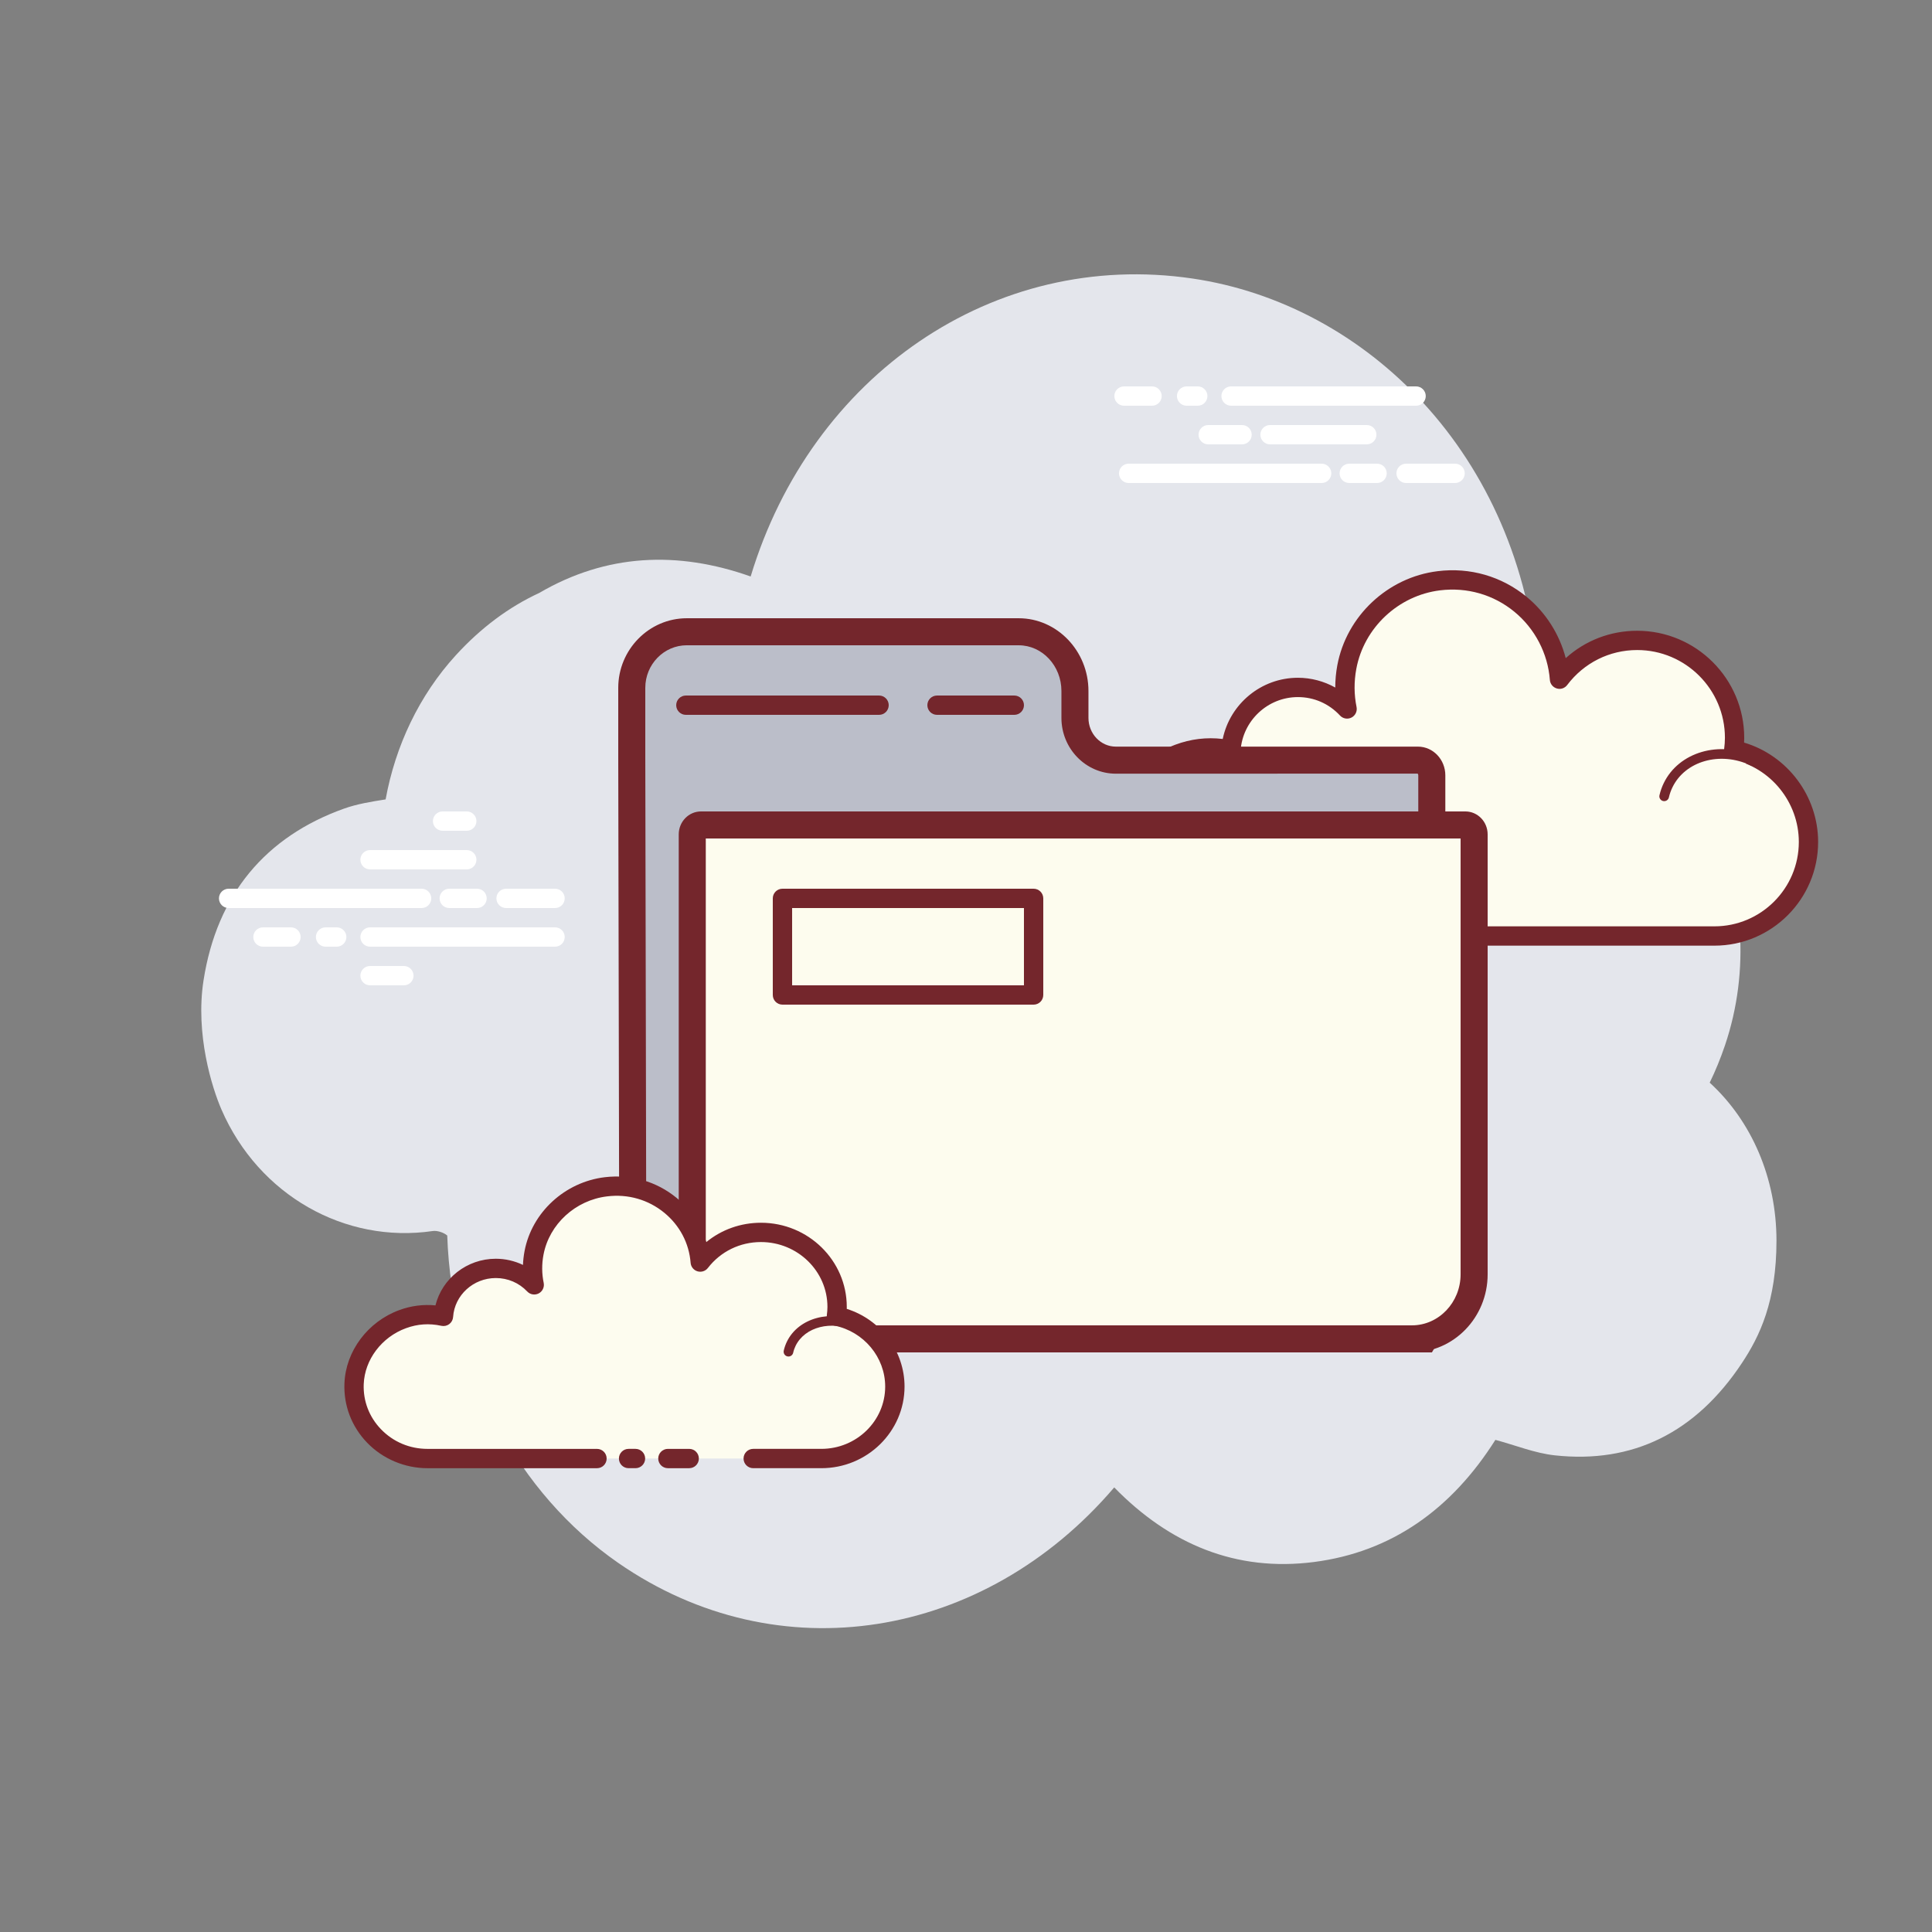 <svg width="408" height="408" viewBox="0 0 408 408" fill="none" xmlns="http://www.w3.org/2000/svg" xmlns:xlink="http://www.w3.org/1999/xlink">
<rect x="0" y="0" width="408" height="408" fill="#808080" stroke="none"/>
<path d="M361.056,228.638C362.276,226.133 363.352,223.501 364.286,220.743C374.984,189.168 358.808,151.351 324.74,142.224C321.054,95.965 288.55,64.235 251.842,58.82C209.826,52.623 171.331,79.314 158.524,121.742C143.085,116.275 128.042,116.94 113.868,125.222C107.438,128.197 101.555,132.587 96.275,138.36C88.523,146.834 83.489,157.536 81.436,168.817C78.397,169.295 75.41,169.776 72.595,170.784C56.181,176.671 45.822,188.789 42.982,207.039C41.212,218.401 44.782,229.74 46.773,234.322C54.635,252.42 72.868,262.686 91.392,259.968C92.314,259.834 93.652,260.25 94.448,260.916C95.427,289.846 109.474,315.432 130.547,330.046C164.358,353.498 207.859,346.274 235.301,314.114C247.06,326.142 261.054,331.984 277.496,329.864C293.842,327.754 306.534,318.734 315.796,304.07C320.072,305.22 324.132,306.88 328.326,307.338C344.748,309.132 358.084,302.6 367.868,287.836C371.614,282.184 375.156,274.856 375.156,262.018C375.156,248.777 369.9,236.721 361.056,228.638Z" fill="#E4E6EC"/>
<path d="M314.257,197.663C314.257,197.663 361.761,197.663 362.05,197.663C373.021,197.663 381.912,188.769 381.912,177.798C381.912,168.226 375.143,160.241 366.13,158.356C366.232,157.52 366.306,156.671 366.306,155.806C366.306,144.444 357.097,135.235 345.734,135.235C339.027,135.235 333.086,138.462 329.333,143.428C328.374,130.78 317.076,121.025 303.857,122.64C294.192,123.823 286.199,131.294 284.42,140.866C283.849,143.934 283.91,146.916 284.477,149.711C281.886,146.92 278.198,145.162 274.09,145.162C266.57,145.162 260.434,151.017 259.948,158.414C256.533,157.659 252.821,157.708 248.908,159.177C241.433,161.984 236.109,169.022 235.795,177.002C235.354,188.336 244.408,197.663 255.64,197.663C256.492,197.663 259.491,197.663 260.185,197.663L301.43,197.663Z" fill="#FDFCEF"/>
<path d="M362.051,199.704L314.258,199.704C313.131,199.704 312.218,198.79 312.218,197.664C312.218,196.538 313.131,195.624 314.258,195.624L362.051,195.624C371.879,195.624 379.876,187.627 379.876,177.799C379.876,169.406 373.923,162.07 365.719,160.357C364.678,160.141 363.981,159.165 364.111,158.109C364.205,157.354 364.27,156.587 364.27,155.808C364.27,145.587 355.955,137.276 345.739,137.276C339.896,137.276 334.511,139.969 330.961,144.661C330.451,145.342 329.578,145.644 328.758,145.387C327.946,145.146 327.363,144.433 327.301,143.588C326.877,137.99 324.139,132.739 319.786,129.173C315.388,125.571 309.819,123.971 304.107,124.669C295.31,125.746 288.039,132.56 286.428,141.242C285.922,143.955 285.942,146.672 286.477,149.312C286.66,150.206 286.224,151.116 285.412,151.532C284.6,151.952 283.605,151.777 282.984,151.107C280.651,148.594 277.493,147.211 274.09,147.211C267.721,147.211 262.405,152.193 261.985,158.553C261.944,159.149 261.646,159.696 261.173,160.051C260.695,160.406 260.083,160.536 259.508,160.41C256.093,159.655 252.862,159.875 249.626,161.091C242.849,163.633 238.113,170.063 237.835,177.085C237.643,181.989 239.406,186.632 242.796,190.157C246.191,193.682 250.752,195.624 255.64,195.624L301.43,195.624C302.556,195.624 303.47,196.538 303.47,197.664C303.47,198.79 302.556,199.704 301.43,199.704L255.644,199.704C249.63,199.704 244.024,197.317 239.859,192.985C235.693,188.652 233.527,182.948 233.759,176.926C234.098,168.284 239.895,160.385 248.19,157.272C251.446,156.056 254.812,155.648 258.215,156.056C259.749,148.651 266.338,143.131 274.09,143.131C276.868,143.131 279.586,143.857 281.981,145.195C281.981,143.637 282.123,142.066 282.413,140.499C284.351,130.083 293.066,121.911 303.609,120.622C310.431,119.773 317.101,121.703 322.369,126.019C326.445,129.361 329.337,133.939 330.651,138.986C334.764,135.269 340.072,133.204 345.735,133.204C358.203,133.204 368.346,143.347 368.346,155.816C368.346,156.154 368.338,156.489 368.318,156.819C377.477,159.553 383.952,168.109 383.952,177.807C383.952,189.884 374.127,199.704 362.051,199.704Z" fill="#74262C"/>
<path d="M296.922,158.92C289.574,158.439 283.25,163.514 282.797,170.255C282.74,171.091 282.777,171.915 282.899,172.719C281.484,171.119 279.382,170.03 276.975,169.875C272.569,169.585 268.762,172.499 268.207,176.456C267.403,176.236 266.571,176.089 265.702,176.032C259.272,175.612 253.74,180.051 253.344,185.95Z" fill="#FDFCEF"/>
<path d="M253.348,186.967C253.324,186.967 253.299,186.967 253.279,186.967C252.716,186.93 252.292,186.445 252.328,185.882C252.761,179.427 258.754,174.527 265.772,175.013C266.319,175.049 266.874,175.119 267.428,175.225C268.546,171.296 272.573,168.582 277.041,168.852C278.767,168.966 280.387,169.5 281.766,170.402C281.77,170.329 281.774,170.255 281.778,170.186C282.267,162.895 289.061,157.415 296.988,157.901C297.551,157.938 297.975,158.423 297.939,158.986C297.902,159.545 297.465,159.97 296.853,159.937C290.085,159.464 284.226,164.152 283.814,170.321C283.765,171.067 283.797,171.822 283.908,172.56C283.977,173.009 283.74,173.446 283.332,173.638C282.928,173.825 282.439,173.731 282.137,173.389C280.823,171.908 278.967,171.018 276.91,170.884C273.096,170.618 269.697,173.14 269.22,176.587C269.179,176.877 269.016,177.138 268.771,177.297C268.526,177.456 268.22,177.501 267.938,177.428C267.171,177.216 266.396,177.085 265.637,177.036C259.815,176.677 254.723,180.675 254.36,186.004C254.328,186.551 253.879,186.967 253.348,186.967Z" fill="#74262C"/>
<path d="M370.093,160.686C363.19,157.431 355.205,159.736 352.259,165.835C351.892,166.594 351.623,167.373 351.443,168.165Z" fill="#FDFCEF"/>
<path d="M351.444,169.185C351.37,169.185 351.293,169.177 351.215,169.161C350.664,169.034 350.322,168.487 350.448,167.941C350.652,167.055 350.95,166.198 351.342,165.395C354.528,158.806 363.137,156.288 370.526,159.768C371.036,160.009 371.256,160.617 371.015,161.127C370.775,161.637 370.163,161.853 369.657,161.617C363.263,158.606 355.875,160.699 353.178,166.288C352.855,166.957 352.606,167.667 352.435,168.402C352.329,168.867 351.909,169.185 351.444,169.185Z" fill="#74262C"/>
<path d="M89.037,191.76L48.278,191.76C47.152,191.76 46.238,190.846 46.238,189.72C46.238,188.594 47.152,187.68 48.278,187.68L89.033,187.68C90.159,187.68 91.073,188.594 91.073,189.72C91.073,190.846 90.163,191.76 89.037,191.76ZM100.743,191.76L94.872,191.76C93.746,191.76 92.832,190.846 92.832,189.72C92.832,188.594 93.746,187.68 94.872,187.68L100.743,187.68C101.869,187.68 102.783,188.594 102.783,189.72C102.783,190.846 101.869,191.76 100.743,191.76ZM117.218,191.76L106.871,191.76C105.745,191.76 104.831,190.846 104.831,189.72C104.831,188.594 105.745,187.68 106.871,187.68L117.218,187.68C118.344,187.68 119.258,188.594 119.258,189.72C119.258,190.846 118.344,191.76 117.218,191.76ZM117.218,199.92L78.144,199.92C77.018,199.92 76.104,199.006 76.104,197.88C76.104,196.754 77.018,195.84 78.144,195.84L117.218,195.84C118.344,195.84 119.258,196.754 119.258,197.88C119.258,199.006 118.344,199.92 117.218,199.92ZM71.11,199.92L68.752,199.92C67.626,199.92 66.712,199.006 66.712,197.88C66.712,196.754 67.626,195.84 68.752,195.84L71.11,195.84C72.236,195.84 73.15,196.754 73.15,197.88C73.15,199.006 72.236,199.92 71.11,199.92ZM61.449,199.92L55.533,199.92C54.406,199.92 53.493,199.006 53.493,197.88C53.493,196.754 54.406,195.84 55.533,195.84L61.449,195.84C62.575,195.84 63.489,196.754 63.489,197.88C63.489,199.006 62.579,199.92 61.449,199.92Z" fill="#FFFFFF"/>
<path d="M98.572,183.6L78.144,183.6C77.017,183.6 76.104,182.686 76.104,181.56C76.104,180.433 77.017,179.52 78.144,179.52L98.572,179.52C99.698,179.52 100.612,180.433 100.612,181.56C100.612,182.686 99.698,183.6 98.572,183.6Z" fill="#FFFFFF"/>
<path d="M98.572,175.439L93.464,175.439C92.338,175.439 91.424,174.525 91.424,173.399C91.424,172.273 92.338,171.359 93.464,171.359L98.572,171.359C99.698,171.359 100.612,172.273 100.612,173.399C100.612,174.525 99.698,175.439 98.572,175.439Z" fill="#FFFFFF"/>
<path d="M85.292,208.08L78.147,208.08C77.021,208.08 76.107,207.166 76.107,206.04C76.107,204.914 77.021,204 78.147,204L85.292,204C86.418,204 87.332,204.914 87.332,206.04C87.332,207.166 86.418,208.08 85.292,208.08Z" fill="#FFFFFF"/>
<path d="M279.104,102L238.349,102C237.223,102 236.309,101.086 236.309,99.96C236.309,98.834 237.223,97.92 238.349,97.92L279.104,97.92C280.23,97.92 281.144,98.834 281.144,99.96C281.144,101.086 280.23,102 279.104,102ZM290.81,102L284.935,102C283.809,102 282.895,101.086 282.895,99.96C282.895,98.834 283.809,97.92 284.935,97.92L290.81,97.92C291.936,97.92 292.85,98.834 292.85,99.96C292.85,101.086 291.936,102 290.81,102ZM307.285,102L296.938,102C295.812,102 294.898,101.086 294.898,99.96C294.898,98.834 295.812,97.92 296.938,97.92L307.285,97.92C308.411,97.92 309.325,98.834 309.325,99.96C309.325,101.086 308.411,102 307.285,102ZM299.051,85.68L259.977,85.68C258.851,85.68 257.937,84.766 257.937,83.64C257.937,82.514 258.851,81.6 259.977,81.6L299.051,81.6C300.178,81.6 301.091,82.514 301.091,83.64C301.091,84.766 300.182,85.68 299.051,85.68ZM252.943,85.68L250.585,85.68C249.459,85.68 248.545,84.766 248.545,83.64C248.545,82.514 249.459,81.6 250.585,81.6L252.943,81.6C254.069,81.6 254.983,82.514 254.983,83.64C254.983,84.766 254.069,85.68 252.943,85.68ZM243.286,85.68L237.37,85.68C236.244,85.68 235.33,84.766 235.33,83.64C235.33,82.514 236.244,81.6 237.37,81.6L243.286,81.6C244.412,81.6 245.326,82.514 245.326,83.64C245.326,84.766 244.412,85.68 243.286,85.68Z" fill="#FFFFFF"/>
<path d="M288.635,93.84L268.206,93.84C267.08,93.84 266.166,92.926 266.166,91.8C266.166,90.674 267.08,89.76 268.206,89.76L288.635,89.76C289.761,89.76 290.675,90.674 290.675,91.8C290.675,92.926 289.765,93.84 288.635,93.84Z" fill="#FFFFFF"/>
<path d="M288.635,85.68L283.526,85.68C282.4,85.68 281.486,84.766 281.486,83.64C281.486,82.514 282.4,81.6 283.526,81.6L288.635,81.6C289.761,81.6 290.675,82.514 290.675,83.64C290.675,84.766 289.765,85.68 288.635,85.68Z" fill="#FFFFFF"/>
<path d="M262.295,93.84L255.151,93.84C254.025,93.84 253.111,92.926 253.111,91.8C253.111,90.674 254.025,89.76 255.151,89.76L262.295,89.76C263.422,89.76 264.335,90.674 264.335,91.8C264.335,92.926 263.426,93.84 262.295,93.84Z" fill="#FFFFFF"/>
<path d="M140.527,282.744C138.549,282.744 136.097,282.189 134.705,277.852C133.624,274.482 133.624,270.316 133.628,267.562L133.416,160.144L133.416,145.256C133.416,138.728 138.63,133.42 145.04,133.42L215.13,133.42C221.679,133.42 227.007,139.03 227.007,145.929L227.007,151.613C227.007,156.529 230.887,160.536 235.653,160.536L299.439,160.536C301.055,160.536 302.369,161.976 302.369,163.747L302.369,255.547C302.369,256.791 302.41,258.325 302.454,260.043C302.634,266.71 302.92,277.489 300.676,282.748L140.527,282.744Z" fill="#BBBEC9"/>
<path d="M215.131,136.273C220.104,136.273 224.152,140.601 224.152,145.926L224.152,151.609C224.152,158.105 229.309,163.388 235.653,163.388L299.371,163.372C299.399,163.388 299.513,163.507 299.513,163.743L299.513,255.547C299.513,256.812 299.554,258.371 299.599,260.117C299.734,265.127 299.991,274.642 298.636,279.893L140.528,279.893C139.463,279.893 138.362,279.893 137.427,276.98C136.485,274.038 136.485,270.141 136.489,267.567L136.489,267.208L136.273,160.149L136.273,145.253C136.273,140.3 140.206,136.268 145.04,136.268L215.131,136.268M215.131,130.561L145.04,130.561C137.076,130.561 130.561,137.174 130.561,145.257L130.561,160.153L130.773,267.22C130.773,272.761 130.561,285.601 140.528,285.601L302.39,285.601C306.58,279.191 305.225,262.626 305.225,255.543L305.225,163.739C305.225,160.389 302.635,157.672 299.436,157.672L235.649,157.672C232.455,157.672 229.86,154.955 229.86,151.605L229.86,145.922C229.864,137.476 223.234,130.561 215.131,130.561Z" fill="#74262C"/>
<path d="M141.76,282.743C141.577,282.69 141.316,282.392 141.107,282.049C145.783,280.556 146.195,271.939 146.195,261.727L146.195,176.21C146.195,175.108 147.023,174.219 148.043,174.219L309.46,174.219C310.48,174.219 311.309,175.112 311.309,176.21L311.309,269.111C311.309,276.631 305.417,282.747 298.167,282.747L141.76,282.743Z" fill="#FDFCEE"/>
<path d="M308.449,177.071L308.449,269.108C308.449,275.053 303.834,279.887 298.167,279.887L147.003,279.887C149.047,275.146 149.047,267.978 149.047,261.727L149.047,177.071L308.449,177.071ZM309.456,171.359L148.039,171.359C145.44,171.359 143.335,173.53 143.335,176.21L143.335,261.727C143.335,272.674 142.609,279.422 139.553,279.422C136.252,279.422 138.459,285.599 141.756,285.599L298.167,285.599C307,285.599 314.161,278.215 314.161,269.108L314.161,176.21C314.161,173.53 312.055,171.359 309.456,171.359Z" fill="#74262C"/>
<path d="M185.641,150.961L144.841,150.961C143.715,150.961 142.801,150.047 142.801,148.921C142.801,147.795 143.715,146.881 144.841,146.881L185.641,146.881C186.767,146.881 187.681,147.795 187.681,148.921C187.681,150.047 186.767,150.961 185.641,150.961Z" fill="#74262C"/>
<path d="M214.2,150.961L197.88,150.961C196.754,150.961 195.84,150.047 195.84,148.921C195.84,147.795 196.754,146.881 197.88,146.881L214.2,146.881C215.326,146.881 216.24,147.795 216.24,148.921C216.24,150.047 215.326,150.961 214.2,150.961Z" fill="#74262C"/>
<path d="M218.279,212.16L165.239,212.16C164.113,212.16 163.199,211.246 163.199,210.12L163.199,189.72C163.199,188.594 164.113,187.68 165.239,187.68L218.279,187.68C219.405,187.68 220.319,188.594 220.319,189.72L220.319,210.12C220.319,211.246 219.405,212.16 218.279,212.16ZM167.279,208.08L216.239,208.08L216.239,191.76L167.279,191.76L167.279,208.08Z" fill="#74262C"/>
<path d="M159.063,308.012C166.717,308.012 173.351,308.012 173.449,308.012C182.021,308.012 188.973,301.21 188.973,292.818C188.973,285.498 183.682,279.386 176.639,277.946C176.721,277.306 176.774,276.657 176.774,275.996C176.774,267.305 169.577,260.259 160.695,260.259C155.452,260.259 150.809,262.728 147.875,266.526C147.125,256.852 138.296,249.39 127.965,250.626C120.413,251.532 114.162,257.244 112.775,264.568C112.331,266.918 112.375,269.194 112.82,271.336C110.796,269.203 107.912,267.856 104.701,267.856C98.826,267.856 94.028,272.332 93.648,277.991C90.98,277.412 88.079,277.452 85.019,278.574C79.176,280.72 75.015,286.106 74.77,292.21C74.423,300.88 81.502,308.012 90.282,308.012C90.947,308.012 93.293,308.012 93.832,308.012L126.068,308.012M132.743,308.012L134.203,308.012Z" fill="#FDFCEF"/>
<path d="M173.449,310.052L159.063,310.052C157.937,310.052 157.023,309.138 157.023,308.012C157.023,306.886 157.937,305.972 159.063,305.972L173.449,305.972C180.883,305.972 186.934,300.072 186.934,292.818C186.934,286.629 182.434,281.215 176.232,279.946C175.187,279.733 174.482,278.75 174.616,277.689C174.69,277.13 174.739,276.571 174.739,275.992C174.739,268.44 168.443,262.296 160.699,262.296C156.264,262.296 152.18,264.291 149.492,267.771C148.978,268.44 148.104,268.717 147.293,268.477C146.485,268.236 145.909,267.522 145.844,266.682C145.522,262.544 143.547,258.791 140.283,256.11C136.917,253.348 132.621,252.104 128.21,252.651C121.523,253.45 116.003,258.509 114.779,264.948C114.395,266.955 114.412,268.962 114.816,270.921C114.999,271.814 114.571,272.72 113.763,273.144C112.959,273.56 111.968,273.405 111.34,272.736C109.601,270.904 107.247,269.897 104.701,269.897C99.956,269.897 95.995,273.511 95.685,278.13C95.644,278.722 95.35,279.264 94.877,279.623C94.403,279.978 93.8,280.113 93.216,279.986C90.63,279.423 88.181,279.591 85.725,280.492C80.601,282.373 77.019,287.118 76.811,292.296C76.668,295.849 77.957,299.228 80.446,301.814C83.024,304.499 86.517,305.976 90.287,305.976L126.072,305.976C127.199,305.976 128.112,306.89 128.112,308.016C128.112,309.142 127.199,310.056 126.072,310.056L90.287,310.056C85.468,310.056 80.809,308.081 77.504,304.642C74.244,301.247 72.551,296.808 72.739,292.133C73.008,285.327 77.663,279.109 84.322,276.665C86.798,275.751 89.365,275.425 91.96,275.67C93.363,269.999 98.585,265.821 104.705,265.821C106.705,265.821 108.667,266.278 110.442,267.126C110.479,266.147 110.593,265.168 110.777,264.189C112.323,256.025 119.296,249.611 127.729,248.603C133.274,247.946 138.643,249.489 142.874,252.961C145.909,255.449 148.064,258.681 149.157,262.304C152.372,259.672 156.411,258.22 160.703,258.22C170.695,258.22 178.823,266.196 178.823,275.996C178.823,276.135 178.823,276.27 178.819,276.408C185.987,278.665 191.022,285.303 191.022,292.818C191.01,302.32 183.131,310.052 173.449,310.052ZM134.204,310.052L132.743,310.052C131.617,310.052 130.703,309.138 130.703,308.012C130.703,306.886 131.617,305.972 132.743,305.972L134.204,305.972C135.33,305.972 136.244,306.886 136.244,308.012C136.244,309.138 135.33,310.052 134.204,310.052Z" fill="#74262C"/>
<path d="M166.509,286.469C166.435,286.469 166.362,286.461 166.284,286.444C165.733,286.322 165.391,285.775 165.513,285.224C165.664,284.551 165.897,283.899 166.203,283.278C168.659,278.305 175.436,276.461 181.331,279.186C181.841,279.423 182.066,280.031 181.829,280.541C181.592,281.051 180.984,281.275 180.474,281.038C175.591,278.778 170.005,280.19 168.03,284.184C167.798,284.657 167.618,285.159 167.504,285.673C167.398,286.147 166.978,286.469 166.509,286.469Z" fill="#74262C"/>
<path d="M145.546,310.053L141.046,310.053C139.92,310.053 139.006,309.139 139.006,308.013C139.006,306.887 139.92,305.973 141.046,305.973L145.546,305.973C146.672,305.973 147.586,306.887 147.586,308.013C147.586,309.139 146.676,310.053 145.546,310.053Z" fill="#74262C"/>
</svg>
